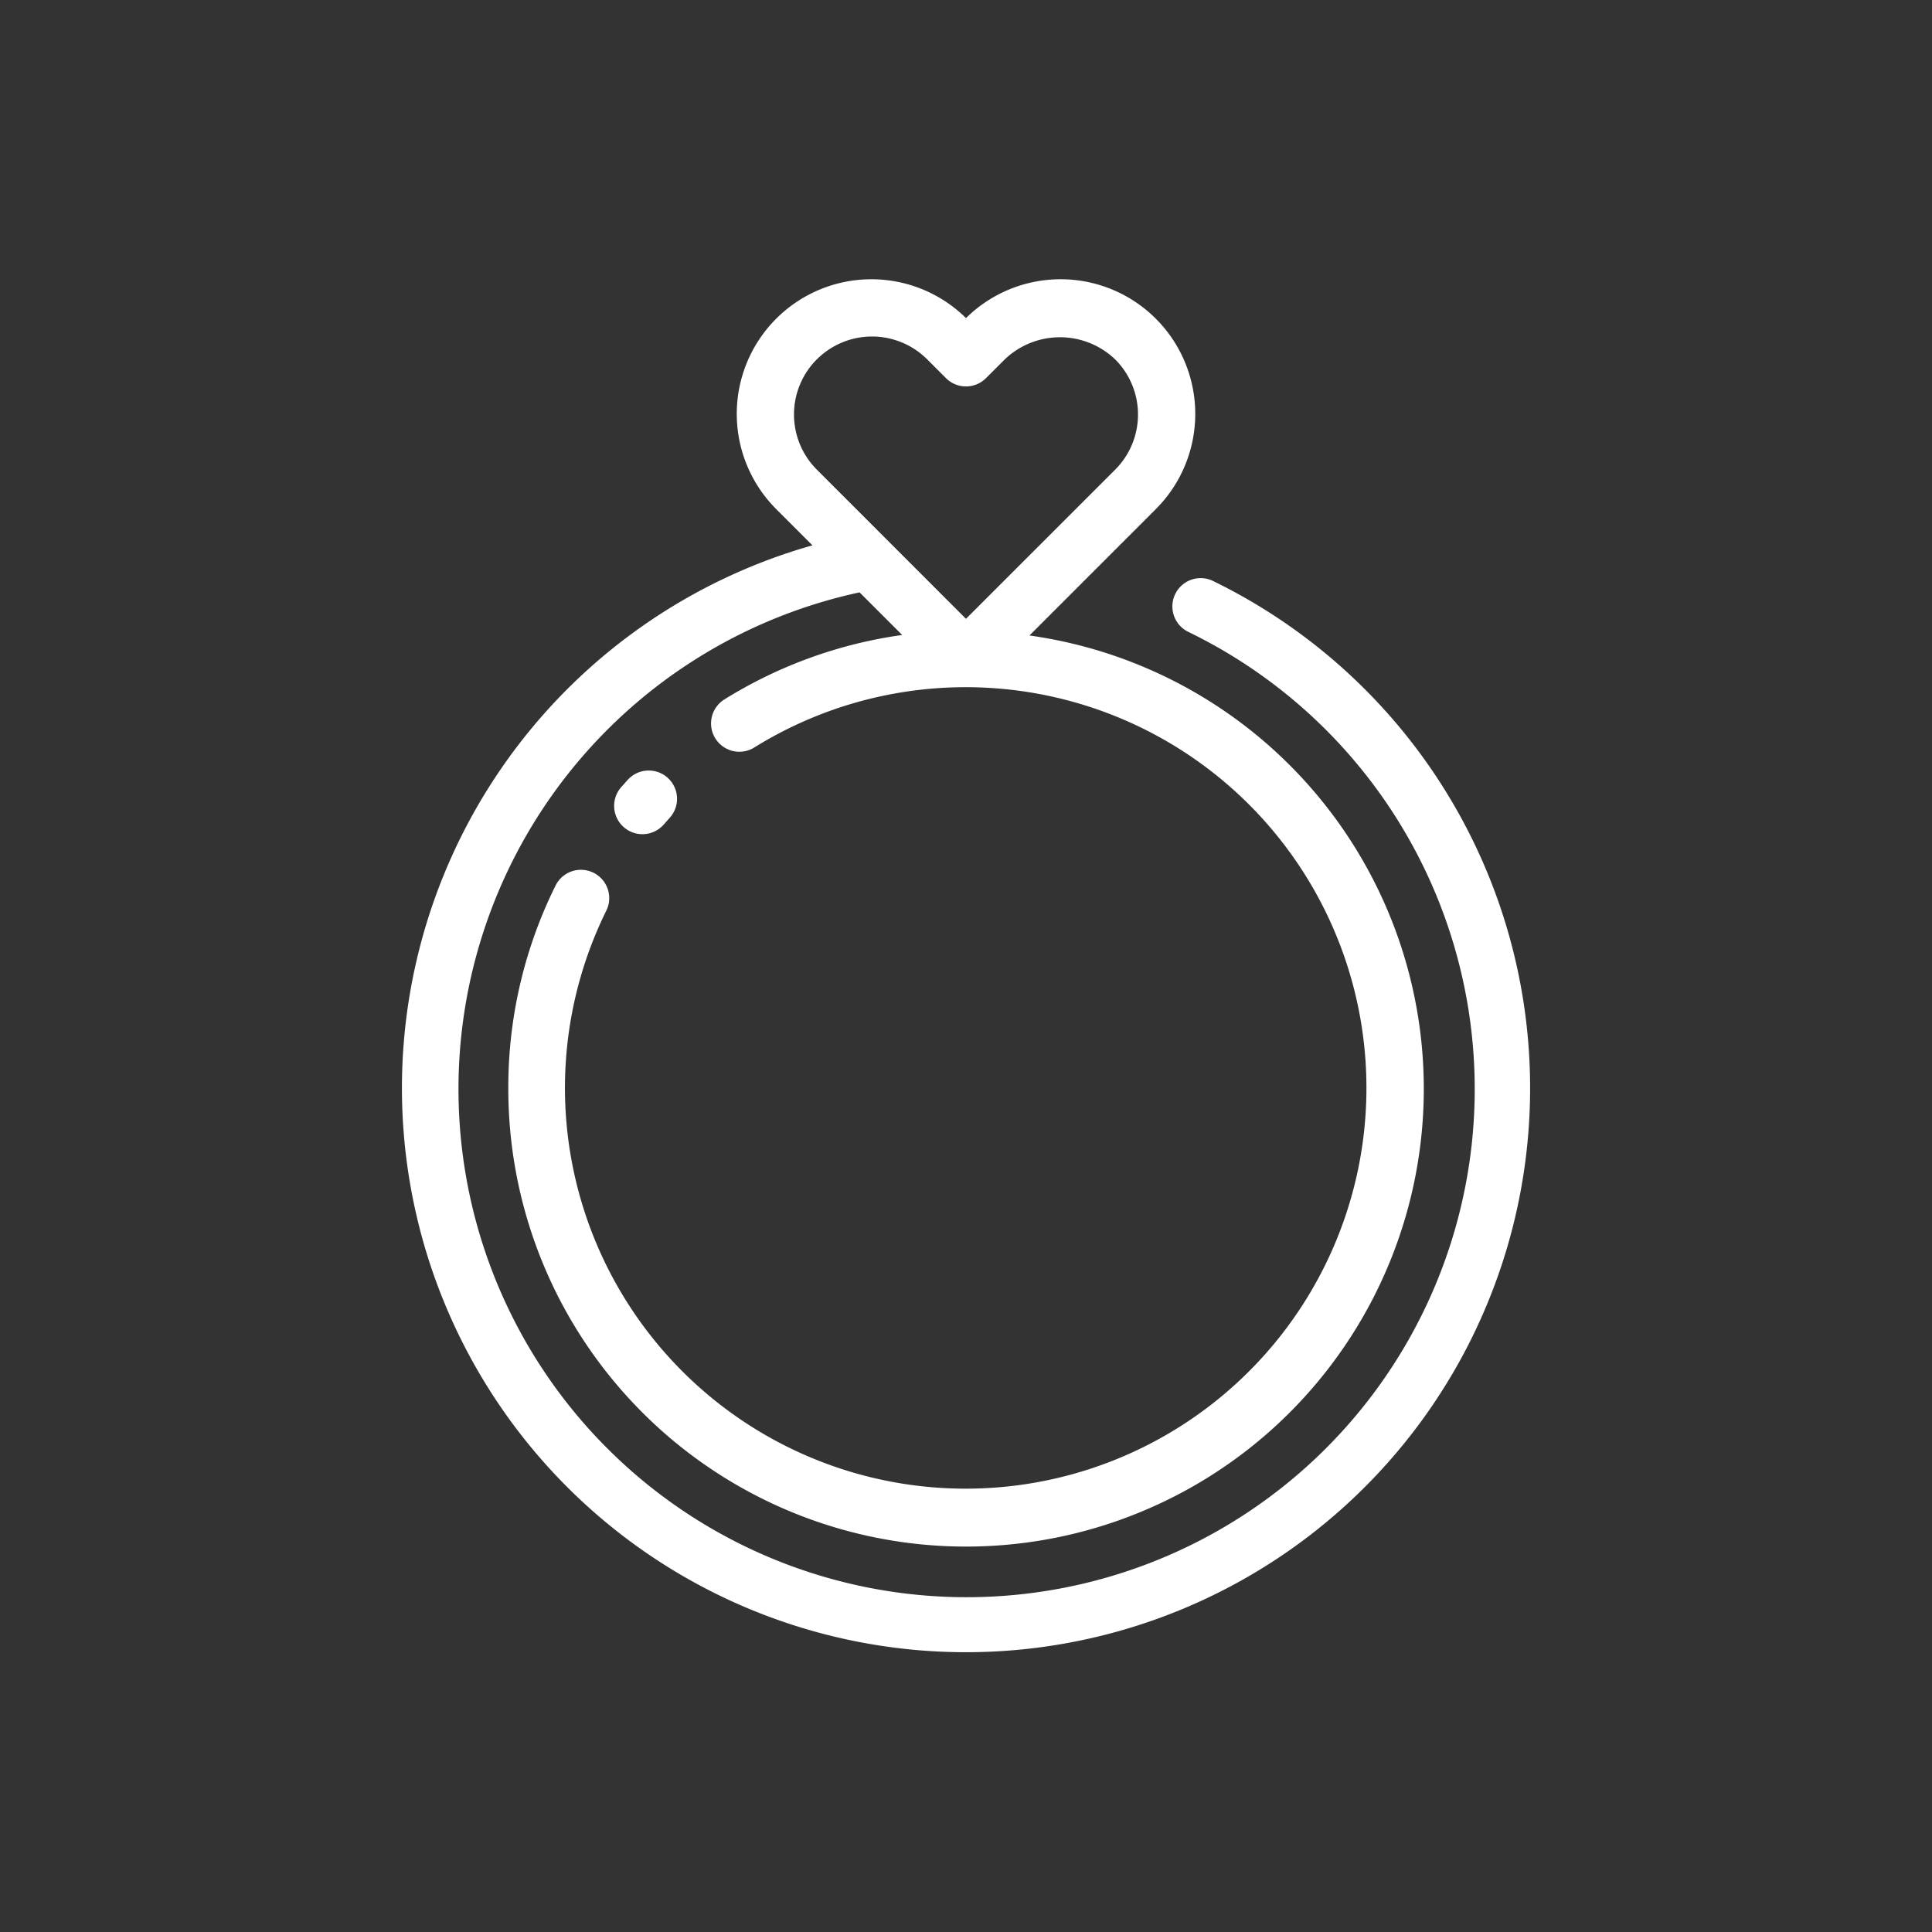 <?xml version="1.0"?>
<svg xmlns="http://www.w3.org/2000/svg" xmlns:xlink="http://www.w3.org/1999/xlink" xmlns:svgjs="http://svgjs.com/svgjs" version="1.1" width="512" height="512" x="0" y="0" viewBox="0 0 128 128" style="enable-background:new 0 0 512 512" xml:space="preserve" class=""><rect x="0" y="0" width="128" height="128" fill="#333333" stroke="none"/><g transform="matrix(1.5,0,0,1.5,-32.001,-31.991)"><title xmlns="http://www.w3.org/2000/svg">WEDDING RING</title><path xmlns="http://www.w3.org/2000/svg" d="M74.893,46.979A1.25,1.25,0,0,0,73.8,49.227a22.443,22.443,0,1,1-14.5-1.736l1.882,1.882a20.135,20.135,0,0,0-7.867,2.856,1.25,1.25,0,0,0,1.323,2.121,17.7,17.7,0,1,1-6.525,7.2,1.25,1.25,0,0,0-2.241-1.109,20.02,20.02,0,0,0-2.087,8.955,20.218,20.218,0,1,0,23.018-20l5.555-5.555A5.946,5.946,0,0,0,64,35.377a5.946,5.946,0,0,0-8.356,8.462l1.575,1.575a24.915,24.915,0,1,0,17.673,1.565ZM57.413,37.2a3.445,3.445,0,0,1,4.873,0l.83.829a1.25,1.25,0,0,0,1.768,0l.83-.829a3.528,3.528,0,0,1,4.874,0,3.445,3.445,0,0,1,0,4.873L64,48.659l-6.587-6.588a3.445,3.445,0,0,1,0-4.873Z" fill="#ffffff" data-original="#000000" style="" class=""/><path xmlns="http://www.w3.org/2000/svg" d="M50.651,57.745l.241-.272a1.25,1.25,0,1,0-1.846-1.685l-.277.31a1.25,1.25,0,0,0,1.882,1.647Z" fill="#ffffff" data-original="#000000" style="" class=""/></g></svg>

